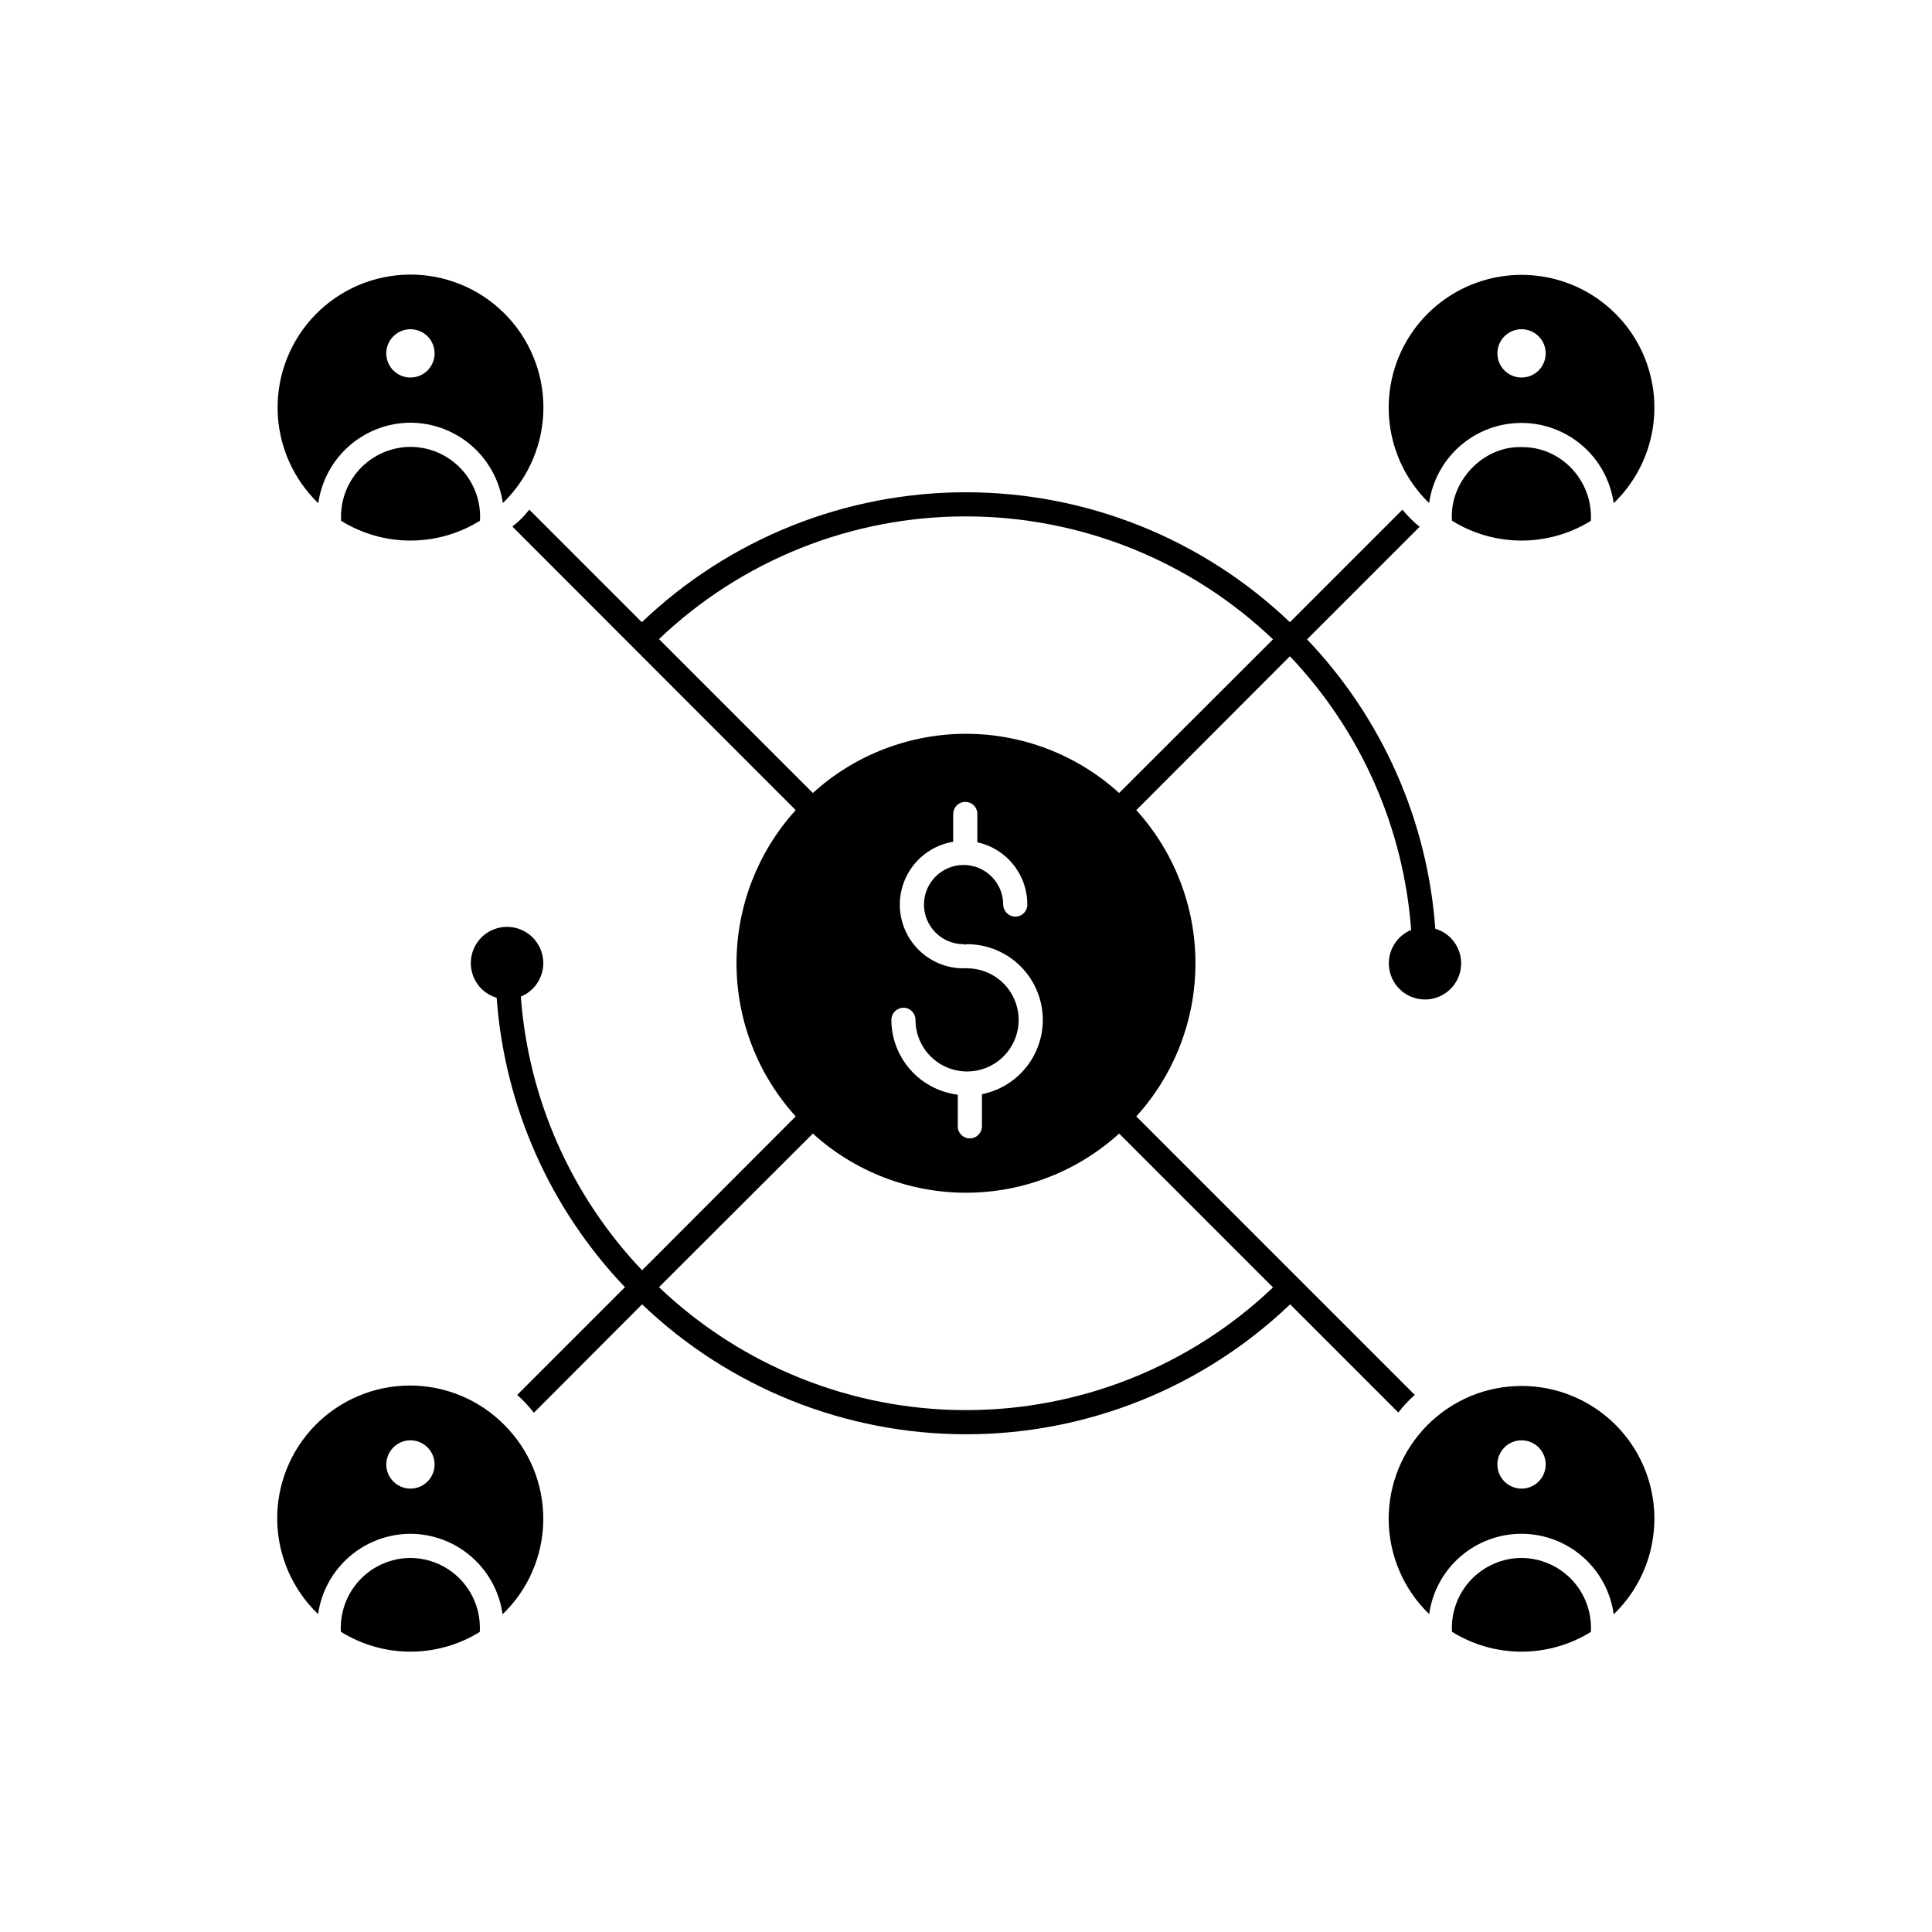 <svg xmlns="http://www.w3.org/2000/svg" xmlns:xlink="http://www.w3.org/1999/xlink" width="500" zoomAndPan="magnify" viewBox="0 0 375 375" height="500" preserveAspectRatio="xMidYMid meet" version="1.0"><defs><clipPath id="c29395abb3"><path d="M 53 53.176 L 106 53.176 L 106 98 L 53 98 Z M 53 53.176 " clip-rule="nonzero"/></clipPath><clipPath id="58344325a6"><path d="M 269 53.176 L 322 53.176 L 322 98 L 269 98 Z M 269 53.176 " clip-rule="nonzero"/></clipPath></defs><path fill="#000000" d="M 295.328 302.395 C 294.406 302.398 293.496 302.496 292.594 302.684 C 291.695 302.875 290.82 303.152 289.977 303.52 C 289.133 303.887 288.332 304.332 287.578 304.863 C 286.824 305.391 286.133 305.992 285.5 306.664 C 284.871 307.332 284.312 308.059 283.828 308.844 C 283.344 309.629 282.945 310.453 282.629 311.316 C 282.312 312.184 282.09 313.07 281.953 313.98 C 281.816 314.891 281.777 315.809 281.828 316.727 C 282.832 317.355 283.879 317.906 284.961 318.387 C 286.043 318.867 287.156 319.273 288.293 319.598 C 289.434 319.926 290.59 320.172 291.766 320.336 C 292.938 320.5 294.117 320.586 295.301 320.586 C 296.488 320.586 297.668 320.508 298.84 320.344 C 300.016 320.18 301.172 319.938 302.312 319.613 C 303.453 319.289 304.562 318.887 305.648 318.41 C 306.73 317.93 307.777 317.379 308.785 316.754 C 308.84 315.836 308.801 314.922 308.668 314.008 C 308.535 313.098 308.312 312.211 308 311.344 C 307.688 310.48 307.289 309.652 306.809 308.867 C 306.328 308.082 305.773 307.355 305.145 306.684 C 304.512 306.012 303.824 305.41 303.07 304.879 C 302.32 304.348 301.52 303.898 300.676 303.531 C 299.832 303.16 298.961 302.883 298.062 302.691 C 297.16 302.5 296.25 302.402 295.328 302.395 Z M 295.328 302.395 " fill-opacity="1" fill-rule="nonzero"/><path fill="#000000" d="M 79.668 297.707 C 80.75 297.711 81.82 297.812 82.887 298.008 C 83.949 298.207 84.988 298.496 86 298.875 C 87.012 299.258 87.98 299.727 88.91 300.285 C 89.836 300.84 90.707 301.473 91.523 302.184 C 92.34 302.898 93.082 303.676 93.758 304.52 C 94.434 305.367 95.027 306.266 95.543 307.215 C 96.059 308.168 96.484 309.156 96.82 310.184 C 97.16 311.215 97.402 312.262 97.551 313.336 C 98.168 312.742 98.754 312.121 99.305 311.473 C 99.859 310.824 100.379 310.148 100.867 309.445 C 101.352 308.746 101.801 308.02 102.219 307.273 C 102.633 306.527 103.008 305.766 103.344 304.98 C 103.684 304.195 103.98 303.398 104.242 302.586 C 104.5 301.773 104.719 300.949 104.895 300.113 C 105.07 299.277 105.207 298.438 105.297 297.586 C 105.391 296.738 105.441 295.887 105.449 295.035 C 105.457 294.18 105.422 293.328 105.348 292.48 C 105.27 291.629 105.152 290.785 104.992 289.949 C 104.828 289.109 104.629 288.281 104.383 287.465 C 104.141 286.645 103.859 285.84 103.535 285.051 C 103.211 284.262 102.852 283.488 102.449 282.734 C 102.051 281.98 101.613 281.25 101.141 280.539 C 100.668 279.828 100.16 279.145 99.617 278.484 C 99.078 277.824 98.504 277.191 97.902 276.59 C 97.898 276.586 97.891 276.586 97.887 276.582 C 97.887 276.578 97.883 276.574 97.879 276.57 C 97.281 275.965 96.656 275.391 96 274.848 C 95.344 274.305 94.664 273.797 93.957 273.32 C 93.25 272.848 92.523 272.406 91.773 272.004 C 91.023 271.602 90.258 271.234 89.473 270.91 C 88.688 270.582 87.887 270.297 87.074 270.047 C 86.258 269.801 85.434 269.594 84.602 269.426 C 83.766 269.262 82.926 269.137 82.078 269.055 C 81.23 268.969 80.383 268.93 79.531 268.93 C 78.68 268.934 77.832 268.977 76.984 269.062 C 76.137 269.145 75.297 269.273 74.465 269.441 C 73.629 269.609 72.805 269.82 71.992 270.07 C 71.18 270.32 70.383 270.609 69.598 270.941 C 68.812 271.27 68.047 271.637 67.297 272.043 C 66.551 272.445 65.824 272.887 65.117 273.367 C 64.414 273.844 63.734 274.352 63.082 274.898 C 62.426 275.441 61.801 276.02 61.203 276.625 C 60.609 277.23 60.043 277.867 59.508 278.527 C 58.977 279.191 58.477 279.879 58.008 280.59 C 57.543 281.301 57.113 282.035 56.719 282.789 C 56.328 283.543 55.973 284.316 55.656 285.105 C 55.34 285.895 55.062 286.699 54.824 287.516 C 54.586 288.332 54.391 289.16 54.238 289.996 C 54.082 290.832 53.969 291.676 53.895 292.523 C 53.824 293.371 53.793 294.223 53.809 295.07 C 53.82 295.922 53.875 296.77 53.969 297.617 C 54.066 298.461 54.203 299.301 54.383 300.133 C 54.562 300.965 54.785 301.785 55.043 302.594 C 55.305 303.406 55.605 304.199 55.945 304.98 C 56.285 305.762 56.664 306.52 57.078 307.266 C 57.492 308.008 57.941 308.727 58.43 309.426 C 58.914 310.125 59.434 310.797 59.988 311.441 C 60.543 312.09 61.125 312.707 61.738 313.297 C 61.895 312.227 62.141 311.176 62.48 310.148 C 62.82 309.121 63.25 308.133 63.77 307.184 C 64.285 306.234 64.883 305.336 65.559 304.496 C 66.238 303.652 66.984 302.875 67.801 302.164 C 68.617 301.453 69.488 300.824 70.418 300.27 C 71.348 299.715 72.32 299.25 73.332 298.867 C 74.344 298.488 75.383 298.199 76.449 298.004 C 77.512 297.809 78.586 297.711 79.668 297.707 Z M 79.668 279.562 C 79.973 279.562 80.277 279.594 80.582 279.652 C 80.883 279.715 81.176 279.801 81.461 279.922 C 81.746 280.039 82.016 280.184 82.27 280.355 C 82.527 280.523 82.766 280.719 82.98 280.938 C 83.199 281.156 83.395 281.391 83.566 281.648 C 83.734 281.902 83.879 282.172 83.996 282.457 C 84.117 282.742 84.203 283.035 84.266 283.336 C 84.324 283.641 84.355 283.945 84.355 284.25 C 84.355 284.559 84.324 284.863 84.266 285.168 C 84.203 285.469 84.117 285.762 83.996 286.047 C 83.879 286.332 83.734 286.602 83.566 286.855 C 83.395 287.113 83.199 287.348 82.98 287.566 C 82.766 287.785 82.527 287.98 82.27 288.148 C 82.016 288.32 81.746 288.465 81.461 288.582 C 81.176 288.699 80.883 288.789 80.582 288.852 C 80.277 288.91 79.973 288.941 79.668 288.941 C 79.359 288.941 79.055 288.91 78.75 288.852 C 78.449 288.789 78.156 288.699 77.871 288.582 C 77.586 288.465 77.316 288.32 77.062 288.148 C 76.805 287.98 76.57 287.785 76.352 287.566 C 76.133 287.348 75.938 287.113 75.77 286.855 C 75.598 286.602 75.453 286.332 75.336 286.047 C 75.219 285.762 75.129 285.469 75.066 285.168 C 75.008 284.863 74.977 284.559 74.977 284.25 C 74.977 283.945 75.008 283.641 75.066 283.336 C 75.129 283.035 75.219 282.742 75.336 282.457 C 75.453 282.172 75.598 281.902 75.77 281.648 C 75.938 281.391 76.133 281.156 76.352 280.938 C 76.57 280.719 76.805 280.523 77.062 280.355 C 77.316 280.184 77.586 280.039 77.871 279.922 C 78.156 279.801 78.449 279.715 78.75 279.652 C 79.055 279.594 79.359 279.562 79.668 279.562 Z M 79.668 279.562 " fill-opacity="1" fill-rule="nonzero"/><path fill="#000000" d="M 295.328 269.016 C 293.637 269.016 291.961 269.18 290.301 269.508 C 288.645 269.836 287.031 270.328 285.469 270.973 C 283.906 271.621 282.422 272.418 281.016 273.359 C 279.609 274.301 278.309 275.367 277.113 276.566 C 277.109 276.57 277.109 276.574 277.105 276.578 C 277.102 276.582 277.098 276.582 277.094 276.586 C 276.492 277.188 275.918 277.82 275.379 278.477 C 274.836 279.137 274.332 279.82 273.859 280.531 C 273.387 281.238 272.949 281.973 272.551 282.723 C 272.148 283.477 271.789 284.246 271.465 285.035 C 271.141 285.824 270.859 286.629 270.613 287.445 C 270.371 288.262 270.168 289.09 270.008 289.926 C 269.848 290.762 269.727 291.605 269.648 292.453 C 269.57 293.305 269.535 294.152 269.543 295.004 C 269.551 295.859 269.602 296.707 269.691 297.555 C 269.785 298.402 269.918 299.242 270.094 300.078 C 270.27 300.914 270.484 301.734 270.742 302.547 C 271 303.359 271.297 304.16 271.633 304.941 C 271.969 305.727 272.344 306.488 272.754 307.234 C 273.168 307.98 273.617 308.707 274.102 309.406 C 274.586 310.109 275.102 310.785 275.656 311.434 C 276.207 312.082 276.789 312.703 277.402 313.297 C 277.551 312.223 277.793 311.172 278.133 310.145 C 278.469 309.117 278.898 308.125 279.414 307.172 C 279.93 306.223 280.523 305.324 281.203 304.477 C 281.879 303.633 282.625 302.855 283.445 302.145 C 284.262 301.434 285.133 300.801 286.066 300.25 C 286.996 299.695 287.969 299.23 288.98 298.852 C 289.996 298.473 291.035 298.188 292.102 297.992 C 293.168 297.801 294.242 297.707 295.324 297.707 C 296.406 297.707 297.48 297.805 298.547 298 C 299.613 298.195 300.652 298.48 301.664 298.863 C 302.68 299.246 303.648 299.711 304.578 300.27 C 305.508 300.824 306.383 301.457 307.195 302.168 C 308.012 302.883 308.758 303.66 309.434 304.508 C 310.109 305.355 310.703 306.254 311.219 307.207 C 311.73 308.16 312.156 309.152 312.492 310.18 C 312.828 311.211 313.066 312.262 313.215 313.336 C 314.137 312.449 314.984 311.5 315.766 310.488 C 316.547 309.477 317.246 308.41 317.867 307.293 C 318.488 306.176 319.023 305.02 319.473 303.824 C 319.922 302.629 320.277 301.406 320.547 300.156 C 320.812 298.906 320.984 297.645 321.066 296.367 C 321.145 295.094 321.129 293.82 321.02 292.547 C 320.91 291.273 320.703 290.016 320.406 288.773 C 320.109 287.531 319.723 286.316 319.242 285.133 C 318.766 283.949 318.203 282.805 317.555 281.703 C 316.906 280.602 316.18 279.555 315.375 278.562 C 314.57 277.57 313.699 276.641 312.754 275.777 C 311.812 274.914 310.812 274.129 309.754 273.414 C 308.695 272.699 307.586 272.066 306.434 271.52 C 305.281 270.969 304.094 270.508 302.871 270.133 C 301.648 269.762 300.406 269.48 299.141 269.293 C 297.879 269.105 296.605 269.012 295.328 269.016 Z M 295.328 288.941 C 295.02 288.941 294.715 288.91 294.414 288.852 C 294.113 288.789 293.82 288.699 293.535 288.582 C 293.25 288.465 292.98 288.32 292.723 288.148 C 292.469 287.98 292.23 287.785 292.016 287.566 C 291.797 287.348 291.602 287.113 291.43 286.855 C 291.258 286.602 291.117 286.332 290.996 286.047 C 290.879 285.762 290.789 285.469 290.73 285.168 C 290.672 284.863 290.641 284.559 290.641 284.25 C 290.641 283.945 290.672 283.641 290.73 283.336 C 290.789 283.035 290.879 282.742 290.996 282.457 C 291.117 282.172 291.258 281.902 291.43 281.648 C 291.602 281.391 291.797 281.156 292.016 280.938 C 292.23 280.719 292.469 280.523 292.723 280.355 C 292.98 280.184 293.25 280.039 293.535 279.922 C 293.82 279.801 294.113 279.715 294.414 279.652 C 294.715 279.594 295.02 279.562 295.328 279.562 C 295.637 279.562 295.941 279.594 296.242 279.652 C 296.547 279.715 296.84 279.801 297.121 279.922 C 297.406 280.039 297.676 280.184 297.934 280.355 C 298.191 280.523 298.426 280.719 298.645 280.938 C 298.863 281.156 299.055 281.391 299.227 281.648 C 299.398 281.902 299.543 282.172 299.66 282.457 C 299.777 282.742 299.867 283.035 299.926 283.336 C 299.988 283.641 300.016 283.945 300.016 284.25 C 300.016 284.559 299.988 284.863 299.926 285.168 C 299.867 285.469 299.777 285.762 299.66 286.047 C 299.543 286.332 299.398 286.602 299.227 286.855 C 299.055 287.113 298.863 287.348 298.645 287.566 C 298.426 287.785 298.191 287.98 297.934 288.148 C 297.676 288.32 297.406 288.465 297.121 288.582 C 296.84 288.699 296.547 288.789 296.242 288.852 C 295.941 288.91 295.637 288.941 295.328 288.941 Z M 295.328 288.941 " fill-opacity="1" fill-rule="nonzero"/><path fill="#000000" d="M 79.668 86.734 C 78.746 86.738 77.836 86.836 76.934 87.027 C 76.035 87.219 75.16 87.5 74.32 87.867 C 73.477 88.234 72.676 88.688 71.926 89.219 C 71.172 89.746 70.484 90.348 69.852 91.02 C 69.223 91.691 68.668 92.422 68.188 93.207 C 67.707 93.992 67.309 94.816 66.996 95.68 C 66.684 96.547 66.461 97.438 66.328 98.348 C 66.195 99.258 66.156 100.172 66.211 101.09 C 67.219 101.715 68.262 102.266 69.348 102.746 C 70.434 103.227 71.543 103.625 72.684 103.949 C 73.824 104.273 74.98 104.516 76.156 104.68 C 77.328 104.844 78.508 104.926 79.691 104.922 C 80.879 104.922 82.059 104.84 83.23 104.672 C 84.406 104.508 85.562 104.262 86.699 103.938 C 87.84 103.609 88.949 103.207 90.035 102.727 C 91.117 102.242 92.16 101.691 93.168 101.062 C 93.219 100.145 93.176 99.23 93.043 98.316 C 92.906 97.406 92.684 96.52 92.367 95.652 C 92.051 94.789 91.648 93.965 91.168 93.18 C 90.684 92.398 90.125 91.672 89.492 91 C 88.863 90.328 88.172 89.73 87.418 89.199 C 86.664 88.672 85.863 88.223 85.02 87.855 C 84.176 87.488 83.301 87.211 82.398 87.023 C 81.5 86.832 80.586 86.738 79.668 86.734 Z M 79.668 86.734 " fill-opacity="1" fill-rule="nonzero"/><g clip-path="url(#c29395abb3)"><path fill="#000000" d="M 79.668 82.047 C 80.75 82.047 81.82 82.148 82.887 82.344 C 83.949 82.539 84.988 82.824 86 83.207 C 87.012 83.586 87.984 84.055 88.914 84.605 C 89.844 85.16 90.715 85.793 91.531 86.504 C 92.348 87.211 93.094 87.988 93.773 88.832 C 94.449 89.676 95.047 90.57 95.566 91.523 C 96.082 92.473 96.512 93.461 96.852 94.488 C 97.191 95.516 97.441 96.562 97.594 97.633 C 97.688 97.543 97.789 97.465 97.879 97.375 C 97.883 97.367 97.883 97.363 97.887 97.359 C 97.895 97.355 97.898 97.355 97.902 97.352 C 98.5 96.754 99.07 96.125 99.609 95.469 C 100.148 94.816 100.652 94.133 101.125 93.43 C 101.598 92.723 102.031 91.996 102.434 91.25 C 102.832 90.5 103.195 89.734 103.52 88.949 C 103.844 88.164 104.125 87.367 104.371 86.555 C 104.617 85.742 104.824 84.922 104.988 84.09 C 105.152 83.258 105.273 82.418 105.355 81.574 C 105.438 80.73 105.477 79.883 105.477 79.035 C 105.473 78.188 105.43 77.34 105.344 76.496 C 105.258 75.652 105.133 74.812 104.965 73.98 C 104.797 73.148 104.586 72.328 104.34 71.516 C 104.09 70.707 103.801 69.91 103.473 69.129 C 103.145 68.344 102.781 67.578 102.375 66.832 C 101.973 66.086 101.535 65.363 101.059 64.66 C 100.586 63.957 100.078 63.277 99.535 62.625 C 98.992 61.973 98.422 61.348 97.816 60.75 C 97.215 60.152 96.582 59.59 95.926 59.055 C 95.266 58.52 94.582 58.02 93.871 57.551 C 93.164 57.086 92.434 56.652 91.684 56.258 C 90.934 55.863 90.164 55.508 89.379 55.188 C 88.594 54.871 87.793 54.59 86.977 54.352 C 86.164 54.109 85.34 53.91 84.508 53.75 C 83.676 53.594 82.836 53.477 81.988 53.398 C 81.145 53.324 80.297 53.289 79.449 53.297 C 78.602 53.305 77.754 53.352 76.91 53.445 C 76.066 53.535 75.23 53.668 74.402 53.84 C 73.57 54.016 72.75 54.227 71.941 54.484 C 71.133 54.738 70.336 55.031 69.555 55.363 C 68.777 55.695 68.012 56.066 67.27 56.477 C 66.527 56.883 65.805 57.328 65.105 57.805 C 64.402 58.285 63.73 58.797 63.078 59.344 C 62.43 59.891 61.809 60.465 61.215 61.074 C 60.625 61.68 60.062 62.316 59.531 62.977 C 59.004 63.641 58.508 64.328 58.043 65.039 C 57.582 65.75 57.156 66.484 56.766 67.238 C 56.375 67.992 56.023 68.762 55.711 69.551 C 55.398 70.336 55.121 71.141 54.887 71.953 C 54.652 72.77 54.457 73.594 54.305 74.43 C 54.152 75.266 54.039 76.105 53.969 76.949 C 53.898 77.797 53.871 78.641 53.883 79.488 C 53.895 80.34 53.953 81.184 54.047 82.027 C 54.145 82.871 54.281 83.707 54.461 84.535 C 54.641 85.363 54.859 86.184 55.121 86.992 C 55.379 87.797 55.68 88.59 56.016 89.371 C 56.355 90.148 56.73 90.906 57.141 91.648 C 57.555 92.391 58.004 93.109 58.488 93.805 C 58.973 94.504 59.488 95.176 60.039 95.82 C 60.59 96.465 61.168 97.082 61.781 97.672 C 61.93 96.602 62.172 95.551 62.512 94.523 C 62.848 93.496 63.273 92.504 63.789 91.555 C 64.305 90.602 64.898 89.703 65.574 88.859 C 66.25 88.012 66.996 87.234 67.809 86.523 C 68.625 85.812 69.496 85.176 70.422 84.621 C 71.352 84.066 72.32 83.598 73.332 83.215 C 74.348 82.832 75.383 82.543 76.449 82.348 C 77.512 82.148 78.586 82.051 79.668 82.047 Z M 79.668 63.902 C 79.973 63.902 80.277 63.93 80.582 63.992 C 80.883 64.051 81.176 64.141 81.461 64.258 C 81.746 64.375 82.016 64.52 82.27 64.691 C 82.527 64.863 82.766 65.055 82.98 65.273 C 83.199 65.492 83.395 65.73 83.566 65.984 C 83.734 66.242 83.879 66.512 83.996 66.797 C 84.117 67.078 84.203 67.371 84.266 67.676 C 84.324 67.977 84.355 68.281 84.355 68.59 C 84.355 68.898 84.324 69.203 84.266 69.504 C 84.203 69.805 84.117 70.098 83.996 70.383 C 83.879 70.668 83.734 70.938 83.566 71.195 C 83.395 71.449 83.199 71.688 82.98 71.906 C 82.766 72.121 82.527 72.316 82.27 72.488 C 82.016 72.66 81.746 72.805 81.461 72.922 C 81.176 73.039 80.883 73.129 80.582 73.188 C 80.277 73.246 79.973 73.277 79.668 73.277 C 79.359 73.277 79.055 73.246 78.75 73.188 C 78.449 73.129 78.156 73.039 77.871 72.922 C 77.586 72.805 77.316 72.66 77.062 72.488 C 76.805 72.316 76.57 72.121 76.352 71.906 C 76.133 71.688 75.938 71.449 75.77 71.195 C 75.598 70.938 75.453 70.668 75.336 70.383 C 75.219 70.098 75.129 69.805 75.066 69.504 C 75.008 69.203 74.977 68.898 74.977 68.59 C 74.977 68.281 75.008 67.977 75.066 67.676 C 75.129 67.371 75.219 67.078 75.336 66.797 C 75.453 66.512 75.598 66.242 75.77 65.984 C 75.938 65.73 76.133 65.492 76.352 65.273 C 76.57 65.055 76.805 64.863 77.062 64.691 C 77.316 64.52 77.586 64.375 77.871 64.258 C 78.156 64.141 78.449 64.051 78.75 63.992 C 79.055 63.93 79.359 63.902 79.668 63.902 Z M 79.668 63.902 " fill-opacity="1" fill-rule="nonzero"/></g><path fill="#000000" d="M 79.668 302.395 C 78.746 302.398 77.836 302.496 76.934 302.684 C 76.031 302.875 75.16 303.152 74.312 303.52 C 73.469 303.887 72.668 304.332 71.914 304.863 C 71.164 305.391 70.469 305.992 69.84 306.664 C 69.207 307.332 68.648 308.059 68.164 308.844 C 67.684 309.629 67.281 310.453 66.965 311.316 C 66.652 312.184 66.426 313.07 66.289 313.98 C 66.156 314.891 66.113 315.809 66.164 316.727 C 67.172 317.355 68.215 317.906 69.297 318.387 C 70.383 318.867 71.492 319.273 72.633 319.598 C 73.773 319.926 74.93 320.172 76.102 320.336 C 77.273 320.5 78.453 320.586 79.641 320.586 C 80.824 320.586 82.004 320.508 83.18 320.344 C 84.352 320.18 85.508 319.938 86.648 319.613 C 87.789 319.289 88.902 318.887 89.984 318.41 C 91.07 317.93 92.113 317.379 93.121 316.754 C 93.176 315.836 93.137 314.922 93.004 314.008 C 92.875 313.098 92.652 312.211 92.336 311.344 C 92.023 310.48 91.629 309.652 91.145 308.867 C 90.664 308.082 90.109 307.355 89.48 306.684 C 88.852 306.012 88.16 305.41 87.406 304.879 C 86.656 304.348 85.859 303.898 85.016 303.531 C 84.172 303.16 83.297 302.883 82.398 302.691 C 81.496 302.5 80.586 302.402 79.668 302.395 Z M 79.668 302.395 " fill-opacity="1" fill-rule="nonzero"/><path fill="#000000" d="M 308.785 101.094 C 309.219 93.363 303.074 86.664 295.258 86.781 C 287.711 86.609 281.273 93.578 281.828 101.066 C 282.832 101.691 283.879 102.246 284.961 102.727 C 286.043 103.207 287.156 103.609 288.293 103.938 C 289.434 104.262 290.59 104.508 291.766 104.672 C 292.938 104.84 294.117 104.922 295.301 104.922 C 296.488 104.926 297.668 104.844 298.84 104.68 C 300.016 104.52 301.172 104.273 302.312 103.949 C 303.453 103.625 304.562 103.227 305.648 102.746 C 306.73 102.27 307.777 101.715 308.785 101.094 Z M 308.785 101.094 " fill-opacity="1" fill-rule="nonzero"/><g clip-path="url(#58344325a6)"><path fill="#000000" d="M 295.328 53.352 C 294.062 53.352 292.801 53.445 291.547 53.629 C 290.293 53.816 289.059 54.09 287.844 54.461 C 286.633 54.828 285.453 55.281 284.305 55.824 C 283.16 56.363 282.059 56.988 281.004 57.691 C 279.949 58.395 278.953 59.172 278.016 60.023 C 277.074 60.875 276.203 61.789 275.398 62.77 C 274.594 63.75 273.867 64.785 273.215 65.871 C 272.562 66.957 271.992 68.086 271.508 69.258 C 271.023 70.43 270.625 71.629 270.316 72.859 C 270.008 74.09 269.793 75.336 269.668 76.598 C 269.543 77.859 269.512 79.121 269.574 80.387 C 269.637 81.656 269.793 82.91 270.039 84.152 C 270.285 85.395 270.625 86.613 271.051 87.809 C 271.477 89.004 271.988 90.156 272.586 91.277 C 273.184 92.395 273.863 93.461 274.617 94.48 C 275.371 95.5 276.199 96.457 277.094 97.352 C 277.098 97.355 277.102 97.355 277.105 97.359 C 277.109 97.363 277.109 97.367 277.113 97.371 C 277.203 97.461 277.305 97.539 277.395 97.629 C 277.547 96.559 277.793 95.508 278.133 94.484 C 278.473 93.457 278.902 92.469 279.422 91.52 C 279.938 90.57 280.535 89.676 281.215 88.832 C 281.891 87.992 282.637 87.215 283.457 86.508 C 284.273 85.801 285.145 85.172 286.074 84.617 C 287.004 84.066 287.977 83.602 288.988 83.227 C 290.004 82.848 291.043 82.566 292.105 82.375 C 293.168 82.184 294.242 82.09 295.324 82.09 C 296.406 82.09 297.477 82.188 298.539 82.383 C 299.605 82.574 300.641 82.863 301.652 83.242 C 302.664 83.621 303.637 84.09 304.566 84.641 C 305.492 85.195 306.363 85.828 307.18 86.539 C 307.996 87.246 308.742 88.023 309.418 88.867 C 310.094 89.711 310.688 90.609 311.203 91.559 C 311.719 92.512 312.145 93.5 312.48 94.527 C 312.82 95.551 313.062 96.602 313.215 97.672 C 314.133 96.785 314.984 95.836 315.766 94.824 C 316.543 93.812 317.242 92.75 317.867 91.633 C 318.488 90.516 319.023 89.359 319.473 88.164 C 319.922 86.965 320.277 85.742 320.547 84.496 C 320.812 83.246 320.984 81.984 321.066 80.707 C 321.145 79.434 321.129 78.156 321.02 76.887 C 320.91 75.613 320.703 74.355 320.406 73.113 C 320.109 71.867 319.723 70.656 319.242 69.469 C 318.766 68.285 318.203 67.141 317.555 66.043 C 316.906 64.941 316.18 63.895 315.375 62.898 C 314.57 61.906 313.699 60.98 312.758 60.117 C 311.812 59.254 310.812 58.465 309.754 57.75 C 308.695 57.035 307.586 56.406 306.434 55.855 C 305.281 55.305 304.094 54.844 302.871 54.473 C 301.648 54.098 300.406 53.82 299.141 53.633 C 297.879 53.445 296.605 53.352 295.328 53.352 Z M 295.328 73.277 C 295.02 73.277 294.715 73.246 294.414 73.188 C 294.113 73.129 293.82 73.039 293.535 72.922 C 293.25 72.805 292.98 72.66 292.723 72.488 C 292.469 72.316 292.23 72.121 292.016 71.906 C 291.797 71.688 291.602 71.449 291.43 71.195 C 291.258 70.938 291.117 70.668 290.996 70.383 C 290.879 70.098 290.789 69.805 290.73 69.504 C 290.672 69.203 290.641 68.898 290.641 68.59 C 290.641 68.281 290.672 67.977 290.73 67.676 C 290.789 67.371 290.879 67.078 290.996 66.797 C 291.117 66.512 291.258 66.242 291.43 65.984 C 291.602 65.73 291.797 65.492 292.016 65.273 C 292.23 65.055 292.469 64.863 292.723 64.691 C 292.98 64.52 293.25 64.375 293.535 64.258 C 293.82 64.141 294.113 64.051 294.414 63.992 C 294.715 63.93 295.02 63.902 295.328 63.902 C 295.637 63.902 295.941 63.93 296.242 63.992 C 296.547 64.051 296.84 64.141 297.121 64.258 C 297.406 64.375 297.676 64.52 297.934 64.691 C 298.191 64.863 298.426 65.055 298.645 65.273 C 298.863 65.492 299.055 65.73 299.227 65.984 C 299.398 66.242 299.543 66.512 299.66 66.797 C 299.777 67.078 299.867 67.371 299.926 67.676 C 299.988 67.977 300.016 68.281 300.016 68.59 C 300.016 68.898 299.988 69.203 299.926 69.504 C 299.867 69.805 299.777 70.098 299.66 70.383 C 299.543 70.668 299.398 70.938 299.227 71.195 C 299.055 71.449 298.863 71.688 298.645 71.906 C 298.426 72.121 298.191 72.316 297.934 72.488 C 297.676 72.66 297.406 72.805 297.121 72.922 C 296.84 73.039 296.547 73.129 296.242 73.188 C 295.941 73.246 295.637 73.277 295.328 73.277 Z M 295.328 73.277 " fill-opacity="1" fill-rule="nonzero"/></g><path fill="#000000" d="M 99.449 102.203 L 154.445 157.246 C 153.531 158.25 152.664 159.297 151.848 160.383 C 151.031 161.469 150.266 162.59 149.551 163.746 C 148.836 164.902 148.176 166.09 147.57 167.309 C 146.969 168.527 146.422 169.77 145.93 171.035 C 145.441 172.305 145.008 173.594 144.637 174.898 C 144.266 176.207 143.957 177.527 143.707 178.867 C 143.457 180.203 143.27 181.547 143.145 182.898 C 143.02 184.254 142.957 185.609 142.957 186.969 C 142.957 188.328 143.02 189.684 143.145 191.039 C 143.27 192.391 143.457 193.738 143.707 195.074 C 143.957 196.41 144.266 197.73 144.637 199.039 C 145.008 200.348 145.441 201.633 145.93 202.902 C 146.422 204.172 146.969 205.414 147.57 206.629 C 148.176 207.848 148.836 209.035 149.551 210.191 C 150.266 211.348 151.031 212.469 151.848 213.555 C 152.664 214.641 153.531 215.688 154.445 216.691 L 124.629 246.559 C 121.215 242.973 118.137 239.121 115.387 235.004 C 112.637 230.887 110.262 226.562 108.254 222.039 C 106.25 217.512 104.645 212.848 103.441 208.047 C 102.242 203.246 101.457 198.375 101.094 193.438 C 101.344 193.336 101.59 193.215 101.832 193.082 C 102.07 192.949 102.301 192.805 102.523 192.645 C 102.746 192.484 102.957 192.312 103.16 192.125 C 103.363 191.941 103.555 191.746 103.734 191.539 C 103.914 191.332 104.078 191.113 104.234 190.887 C 104.387 190.66 104.527 190.426 104.652 190.184 C 104.781 189.941 104.891 189.691 104.988 189.438 C 105.086 189.18 105.168 188.918 105.234 188.652 C 105.305 188.387 105.355 188.117 105.391 187.848 C 105.426 187.574 105.445 187.305 105.449 187.027 C 105.453 186.754 105.441 186.48 105.41 186.211 C 105.383 185.938 105.34 185.668 105.281 185.398 C 105.219 185.133 105.145 184.871 105.055 184.609 C 104.965 184.352 104.859 184.102 104.738 183.855 C 104.617 183.609 104.484 183.371 104.336 183.141 C 104.188 182.91 104.027 182.688 103.855 182.477 C 103.68 182.262 103.496 182.062 103.297 181.871 C 103.102 181.684 102.895 181.504 102.676 181.34 C 102.457 181.172 102.23 181.02 101.992 180.879 C 101.758 180.742 101.516 180.617 101.266 180.504 C 101.016 180.395 100.758 180.297 100.496 180.219 C 100.234 180.137 99.969 180.07 99.699 180.02 C 99.43 179.973 99.16 179.938 98.887 179.918 C 98.613 179.898 98.34 179.898 98.066 179.91 C 97.793 179.926 97.52 179.953 97.25 180 C 96.98 180.047 96.715 180.105 96.449 180.184 C 96.188 180.262 95.93 180.352 95.676 180.457 C 95.426 180.566 95.18 180.688 94.941 180.82 C 94.703 180.957 94.473 181.105 94.254 181.27 C 94.031 181.43 93.82 181.605 93.621 181.793 C 93.422 181.977 93.234 182.176 93.055 182.383 C 92.879 182.594 92.715 182.812 92.562 183.039 C 92.41 183.27 92.273 183.504 92.148 183.75 C 92.023 183.992 91.914 184.242 91.82 184.5 C 91.723 184.758 91.645 185.02 91.582 185.285 C 91.516 185.551 91.469 185.82 91.434 186.094 C 91.402 186.363 91.387 186.637 91.383 186.91 C 91.383 187.184 91.398 187.457 91.43 187.73 C 91.461 188.004 91.508 188.273 91.57 188.539 C 91.633 188.805 91.711 189.066 91.801 189.324 C 91.895 189.582 92.004 189.832 92.125 190.078 C 92.25 190.324 92.383 190.562 92.535 190.789 C 92.684 191.02 92.848 191.238 93.023 191.449 C 93.199 191.66 93.387 191.859 93.586 192.047 C 93.785 192.234 93.996 192.41 94.215 192.574 C 94.434 192.738 94.664 192.887 94.898 193.023 C 95.137 193.16 95.383 193.285 95.633 193.395 C 95.883 193.5 96.141 193.594 96.402 193.672 C 96.781 198.895 97.605 204.047 98.875 209.125 C 100.145 214.203 101.84 219.137 103.961 223.926 C 106.082 228.711 108.598 233.281 111.512 237.629 C 114.422 241.98 117.684 246.051 121.297 249.84 L 100.387 270.75 C 101.574 271.805 102.652 272.961 103.625 274.219 L 124.629 253.168 C 125.672 254.168 126.742 255.141 127.836 256.09 C 128.926 257.039 130.043 257.961 131.176 258.855 C 132.312 259.754 133.473 260.621 134.648 261.461 C 135.828 262.301 137.023 263.113 138.238 263.898 C 139.457 264.68 140.691 265.434 141.941 266.16 C 143.195 266.883 144.465 267.578 145.75 268.242 C 147.035 268.906 148.336 269.539 149.652 270.141 C 150.969 270.742 152.297 271.312 153.641 271.852 C 154.98 272.391 156.336 272.895 157.703 273.371 C 159.07 273.844 160.449 274.285 161.836 274.691 C 163.227 275.102 164.621 275.477 166.027 275.816 C 167.434 276.16 168.848 276.469 170.266 276.742 C 171.688 277.016 173.113 277.254 174.547 277.461 C 175.977 277.668 177.414 277.84 178.855 277.977 C 180.297 278.117 181.738 278.219 183.184 278.289 C 184.629 278.355 186.074 278.391 187.52 278.391 C 188.969 278.391 190.414 278.355 191.859 278.289 C 193.305 278.219 194.746 278.117 196.188 277.977 C 197.629 277.84 199.062 277.668 200.496 277.461 C 201.926 277.254 203.355 277.016 204.773 276.742 C 206.195 276.469 207.609 276.16 209.016 275.816 C 210.422 275.477 211.816 275.102 213.207 274.691 C 214.594 274.285 215.973 273.844 217.336 273.371 C 218.703 272.895 220.059 272.391 221.402 271.852 C 222.746 271.312 224.074 270.742 225.391 270.141 C 226.707 269.539 228.008 268.906 229.293 268.242 C 230.578 267.578 231.848 266.883 233.098 266.16 C 234.352 265.434 235.586 264.68 236.801 263.898 C 238.02 263.113 239.215 262.301 240.395 261.461 C 241.57 260.621 242.727 259.754 243.863 258.855 C 245 257.961 246.113 257.039 247.207 256.09 C 248.301 255.141 249.367 254.168 250.414 253.168 L 271.418 274.172 C 272.371 272.93 273.434 271.789 274.605 270.75 L 220.551 216.691 C 221.465 215.688 222.332 214.641 223.148 213.555 C 223.965 212.469 224.73 211.348 225.445 210.191 C 226.16 209.035 226.82 207.848 227.422 206.629 C 228.027 205.414 228.574 204.172 229.066 202.902 C 229.555 201.633 229.984 200.348 230.355 199.039 C 230.727 197.73 231.039 196.41 231.289 195.074 C 231.535 193.738 231.723 192.391 231.848 191.039 C 231.973 189.684 232.035 188.328 232.035 186.969 C 232.035 185.609 231.973 184.254 231.848 182.898 C 231.723 181.547 231.535 180.203 231.289 178.867 C 231.039 177.527 230.727 176.207 230.355 174.898 C 229.984 173.594 229.555 172.305 229.066 171.035 C 228.574 169.77 228.027 168.527 227.422 167.309 C 226.82 166.09 226.16 164.902 225.445 163.746 C 224.73 162.59 223.965 161.469 223.148 160.383 C 222.332 159.297 221.465 158.25 220.551 157.246 L 250.367 127.379 C 253.781 130.969 256.859 134.82 259.609 138.938 C 262.359 143.055 264.734 147.375 266.738 151.898 C 268.746 156.426 270.348 161.09 271.551 165.891 C 272.754 170.695 273.539 175.562 273.902 180.5 C 273.512 180.66 273.141 180.855 272.785 181.086 C 272.43 181.312 272.098 181.574 271.789 181.863 C 271.484 182.152 271.203 182.465 270.949 182.805 C 270.699 183.145 270.48 183.504 270.293 183.883 C 270.105 184.262 269.957 184.652 269.84 185.059 C 269.723 185.465 269.645 185.879 269.605 186.301 C 269.562 186.719 269.559 187.141 269.594 187.562 C 269.629 187.98 269.703 188.398 269.812 188.805 C 269.922 189.211 270.066 189.609 270.246 189.988 C 270.43 190.371 270.641 190.734 270.887 191.078 C 271.137 191.418 271.41 191.738 271.715 192.031 C 272.016 192.324 272.344 192.59 272.695 192.824 C 273.047 193.059 273.418 193.258 273.805 193.426 C 274.191 193.594 274.594 193.727 275.004 193.82 C 275.414 193.914 275.832 193.973 276.254 193.992 C 276.676 194.016 277.098 193.996 277.516 193.941 C 277.934 193.883 278.344 193.793 278.746 193.664 C 279.148 193.531 279.535 193.367 279.906 193.168 C 280.281 192.969 280.633 192.738 280.961 192.473 C 281.293 192.211 281.598 191.922 281.875 191.602 C 282.152 191.285 282.398 190.945 282.617 190.582 C 282.832 190.219 283.016 189.84 283.164 189.445 C 283.312 189.047 283.422 188.641 283.496 188.227 C 283.57 187.812 283.609 187.391 283.609 186.969 C 283.605 186.215 283.488 185.48 283.246 184.766 C 283.008 184.047 282.664 183.391 282.211 182.785 C 281.762 182.18 281.223 181.664 280.605 181.234 C 279.984 180.801 279.316 180.48 278.59 180.266 C 278.211 175.043 277.391 169.895 276.121 164.812 C 274.852 159.734 273.156 154.801 271.035 150.016 C 268.914 145.227 266.395 140.66 263.484 136.309 C 260.574 131.957 257.312 127.887 253.695 124.098 L 275.543 102.25 C 274.316 101.258 273.207 100.148 272.215 98.922 L 250.367 120.77 C 249.32 119.77 248.254 118.797 247.16 117.848 C 246.066 116.898 244.953 115.977 243.816 115.082 C 242.68 114.188 241.523 113.316 240.348 112.477 C 239.168 111.637 237.973 110.824 236.754 110.043 C 235.539 109.258 234.305 108.504 233.051 107.781 C 231.801 107.055 230.531 106.363 229.246 105.699 C 227.961 105.035 226.66 104.402 225.344 103.797 C 224.027 103.195 222.699 102.625 221.355 102.086 C 220.012 101.551 218.656 101.043 217.289 100.57 C 215.926 100.094 214.547 99.652 213.16 99.246 C 211.77 98.836 210.375 98.461 208.969 98.121 C 207.562 97.781 206.148 97.473 204.727 97.195 C 203.309 96.922 201.879 96.684 200.449 96.477 C 199.016 96.27 197.582 96.098 196.141 95.961 C 194.699 95.824 193.258 95.719 191.812 95.652 C 190.367 95.582 188.922 95.547 187.473 95.547 C 186.027 95.547 184.582 95.582 183.137 95.652 C 181.691 95.719 180.25 95.824 178.809 95.961 C 177.367 96.098 175.934 96.27 174.5 96.477 C 173.066 96.684 171.641 96.922 170.219 97.195 C 168.801 97.473 167.387 97.781 165.98 98.121 C 164.574 98.461 163.18 98.836 161.789 99.246 C 160.402 99.652 159.023 100.094 157.656 100.57 C 156.289 101.043 154.934 101.551 153.594 102.086 C 152.25 102.625 150.922 103.195 149.605 103.797 C 148.289 104.402 146.988 105.035 145.703 105.699 C 144.418 106.363 143.148 107.055 141.895 107.781 C 140.645 108.504 139.41 109.258 138.191 110.043 C 136.977 110.824 135.781 111.637 134.602 112.477 C 133.426 113.316 132.266 114.188 131.129 115.082 C 129.996 115.977 128.879 116.898 127.789 117.848 C 126.695 118.797 125.625 119.77 124.582 120.77 L 102.734 98.922 C 101.781 100.156 100.688 101.25 99.449 102.203 Z M 247.086 249.887 C 246.094 250.832 245.078 251.75 244.043 252.648 C 243.008 253.543 241.949 254.414 240.871 255.262 C 239.793 256.109 238.695 256.93 237.582 257.723 C 236.465 258.516 235.328 259.281 234.176 260.023 C 233.023 260.762 231.852 261.477 230.664 262.16 C 229.477 262.844 228.273 263.5 227.059 264.125 C 225.84 264.754 224.605 265.352 223.359 265.918 C 222.113 266.488 220.852 267.027 219.582 267.535 C 218.309 268.043 217.023 268.52 215.73 268.969 C 214.434 269.414 213.129 269.832 211.816 270.219 C 210.5 270.602 209.176 270.957 207.844 271.277 C 206.512 271.602 205.176 271.891 203.828 272.148 C 202.484 272.41 201.133 272.637 199.777 272.828 C 198.418 273.023 197.059 273.188 195.695 273.316 C 194.332 273.445 192.965 273.543 191.598 273.605 C 190.227 273.672 188.859 273.703 187.488 273.703 C 186.117 273.703 184.75 273.668 183.379 273.605 C 182.012 273.539 180.645 273.441 179.281 273.309 C 177.918 273.18 176.559 273.016 175.199 272.82 C 173.844 272.625 172.492 272.398 171.148 272.137 C 169.805 271.879 168.465 271.586 167.133 271.262 C 165.801 270.938 164.48 270.586 163.164 270.199 C 161.852 269.812 160.547 269.395 159.25 268.945 C 157.957 268.496 156.672 268.02 155.398 267.508 C 154.129 267 152.871 266.461 151.621 265.891 C 150.375 265.32 149.145 264.723 147.926 264.094 C 146.711 263.469 145.508 262.809 144.32 262.125 C 143.133 261.441 141.965 260.727 140.812 259.984 C 139.66 259.246 138.523 258.477 137.41 257.684 C 136.293 256.887 135.195 256.066 134.117 255.219 C 133.043 254.375 131.984 253.5 130.949 252.605 C 129.914 251.707 128.902 250.785 127.91 249.84 L 157.773 220.023 C 158.781 220.938 159.824 221.801 160.91 222.621 C 161.996 223.438 163.117 224.203 164.277 224.918 C 165.434 225.633 166.617 226.289 167.836 226.895 C 169.055 227.5 170.297 228.047 171.566 228.535 C 172.832 229.027 174.121 229.457 175.43 229.828 C 176.734 230.199 178.059 230.512 179.395 230.758 C 180.73 231.008 182.074 231.195 183.43 231.32 C 184.781 231.445 186.137 231.508 187.496 231.508 C 188.855 231.508 190.215 231.445 191.566 231.32 C 192.922 231.195 194.266 231.008 195.602 230.758 C 196.938 230.512 198.258 230.199 199.566 229.828 C 200.875 229.457 202.164 229.027 203.43 228.535 C 204.699 228.047 205.941 227.5 207.16 226.895 C 208.375 226.289 209.562 225.633 210.719 224.918 C 211.875 224.203 212.996 223.438 214.082 222.621 C 215.168 221.801 216.215 220.938 217.223 220.023 Z M 187.73 187.953 C 187.59 187.953 187.496 187.906 187.355 187.906 C 187.262 187.906 187.168 187.953 187.027 187.953 C 186.258 187.953 185.496 187.883 184.738 187.742 C 183.984 187.602 183.246 187.391 182.527 187.109 C 181.812 186.828 181.125 186.484 180.473 186.078 C 179.82 185.672 179.211 185.207 178.645 184.684 C 178.078 184.164 177.566 183.594 177.105 182.977 C 176.645 182.359 176.246 181.707 175.91 181.016 C 175.57 180.324 175.301 179.605 175.098 178.863 C 174.895 178.121 174.758 177.367 174.695 176.602 C 174.633 175.832 174.641 175.066 174.723 174.301 C 174.801 173.535 174.953 172.785 175.172 172.047 C 175.395 171.309 175.68 170.598 176.035 169.914 C 176.387 169.23 176.801 168.586 177.273 167.977 C 177.746 167.371 178.273 166.812 178.852 166.305 C 179.43 165.797 180.051 165.348 180.711 164.953 C 181.371 164.562 182.066 164.234 182.789 163.969 C 183.512 163.707 184.254 163.512 185.012 163.387 L 185.012 157.996 C 185.016 157.684 185.074 157.387 185.191 157.098 C 185.312 156.812 185.48 156.559 185.703 156.34 C 185.922 156.121 186.176 155.949 186.461 155.832 C 186.746 155.711 187.047 155.652 187.355 155.652 C 187.668 155.648 187.969 155.707 188.258 155.824 C 188.547 155.941 188.801 156.109 189.02 156.332 C 189.242 156.551 189.41 156.805 189.527 157.094 C 189.648 157.383 189.703 157.684 189.699 157.996 L 189.699 163.48 C 190.383 163.633 191.051 163.84 191.699 164.102 C 192.348 164.367 192.969 164.684 193.562 165.051 C 194.16 165.422 194.719 165.84 195.242 166.305 C 195.766 166.77 196.246 167.273 196.684 167.82 C 197.121 168.363 197.512 168.945 197.852 169.555 C 198.191 170.168 198.477 170.805 198.707 171.465 C 198.941 172.125 199.113 172.801 199.23 173.492 C 199.348 174.18 199.406 174.875 199.406 175.578 C 199.406 175.887 199.344 176.188 199.227 176.473 C 199.105 176.758 198.938 177.012 198.719 177.23 C 198.496 177.453 198.246 177.621 197.957 177.742 C 197.672 177.859 197.371 177.918 197.062 177.922 C 196.754 177.914 196.457 177.852 196.172 177.734 C 195.887 177.613 195.633 177.441 195.414 177.223 C 195.195 177.004 195.027 176.754 194.906 176.469 C 194.785 176.184 194.723 175.887 194.719 175.578 C 194.719 175.07 194.668 174.57 194.57 174.078 C 194.473 173.582 194.324 173.102 194.133 172.633 C 193.938 172.168 193.703 171.727 193.422 171.305 C 193.141 170.887 192.824 170.496 192.465 170.141 C 192.109 169.781 191.719 169.465 191.301 169.184 C 190.879 168.902 190.438 168.668 189.973 168.473 C 189.504 168.281 189.023 168.133 188.527 168.035 C 188.035 167.938 187.535 167.887 187.027 167.887 C 186.523 167.887 186.023 167.938 185.527 168.035 C 185.035 168.133 184.555 168.281 184.086 168.473 C 183.621 168.668 183.176 168.902 182.758 169.184 C 182.336 169.465 181.949 169.781 181.594 170.141 C 181.234 170.496 180.918 170.887 180.637 171.305 C 180.355 171.727 180.117 172.168 179.926 172.633 C 179.73 173.102 179.586 173.582 179.488 174.078 C 179.391 174.57 179.34 175.07 179.34 175.578 C 179.34 176.082 179.391 176.582 179.488 177.078 C 179.586 177.57 179.73 178.051 179.926 178.52 C 180.117 178.984 180.355 179.43 180.637 179.848 C 180.918 180.27 181.234 180.656 181.594 181.012 C 181.949 181.371 182.336 181.688 182.758 181.969 C 183.176 182.25 183.621 182.488 184.086 182.68 C 184.555 182.875 185.035 183.02 185.527 183.117 C 186.023 183.215 186.523 183.266 187.027 183.266 C 187.145 183.27 187.254 183.301 187.355 183.359 C 187.477 183.305 187.602 183.273 187.73 183.266 C 188.637 183.266 189.531 183.352 190.418 183.52 C 191.309 183.684 192.172 183.93 193.016 184.258 C 193.859 184.586 194.664 184.984 195.434 185.461 C 196.203 185.934 196.922 186.477 197.59 187.082 C 198.258 187.691 198.867 188.355 199.414 189.074 C 199.961 189.793 200.434 190.559 200.84 191.363 C 201.246 192.172 201.574 193.008 201.828 193.879 C 202.078 194.746 202.246 195.629 202.336 196.527 C 202.426 197.43 202.43 198.328 202.352 199.227 C 202.273 200.129 202.117 201.016 201.875 201.887 C 201.633 202.754 201.316 203.598 200.918 204.41 C 200.523 205.223 200.055 205.992 199.52 206.719 C 198.98 207.441 198.379 208.113 197.719 208.73 C 197.059 209.344 196.344 209.895 195.582 210.379 C 194.82 210.863 194.02 211.273 193.18 211.609 C 192.34 211.945 191.477 212.203 190.594 212.379 L 190.594 218.617 C 190.59 218.926 190.531 219.227 190.41 219.512 C 190.293 219.797 190.121 220.051 189.902 220.27 C 189.684 220.492 189.43 220.66 189.145 220.777 C 188.855 220.898 188.559 220.957 188.246 220.961 C 187.938 220.961 187.637 220.906 187.348 220.789 C 187.059 220.668 186.805 220.5 186.582 220.281 C 186.363 220.059 186.195 219.805 186.074 219.516 C 185.957 219.227 185.902 218.926 185.902 218.617 L 185.902 212.473 C 185.023 212.367 184.16 212.18 183.312 211.914 C 182.465 211.648 181.652 211.312 180.867 210.898 C 180.082 210.484 179.34 210.008 178.641 209.461 C 177.941 208.914 177.297 208.309 176.711 207.645 C 176.121 206.98 175.598 206.27 175.137 205.512 C 174.68 204.754 174.289 203.957 173.973 203.129 C 173.656 202.301 173.418 201.449 173.258 200.578 C 173.094 199.707 173.012 198.828 173.012 197.941 C 173.016 197.629 173.078 197.332 173.199 197.047 C 173.32 196.766 173.488 196.512 173.707 196.293 C 173.926 196.074 174.18 195.906 174.465 195.785 C 174.75 195.664 175.047 195.602 175.355 195.598 C 175.664 195.598 175.965 195.656 176.25 195.777 C 176.539 195.895 176.789 196.066 177.012 196.285 C 177.23 196.504 177.398 196.758 177.52 197.043 C 177.637 197.332 177.699 197.629 177.699 197.941 C 177.699 198.598 177.762 199.25 177.887 199.895 C 178.012 200.539 178.203 201.164 178.453 201.773 C 178.703 202.379 179.008 202.957 179.371 203.504 C 179.738 204.051 180.152 204.559 180.613 205.023 C 181.078 205.492 181.582 205.906 182.129 206.273 C 182.672 206.641 183.25 206.949 183.855 207.203 C 184.465 207.453 185.09 207.645 185.734 207.777 C 186.379 207.906 187.027 207.973 187.684 207.973 C 188.344 207.973 188.992 207.91 189.637 207.785 C 190.285 207.66 190.91 207.469 191.516 207.219 C 192.125 206.969 192.703 206.664 193.25 206.301 C 193.797 205.934 194.305 205.52 194.77 205.059 C 195.234 204.594 195.652 204.09 196.02 203.543 C 196.383 203 196.695 202.422 196.945 201.816 C 197.199 201.207 197.391 200.582 197.52 199.938 C 197.652 199.293 197.715 198.645 197.719 197.988 C 197.719 197.328 197.656 196.68 197.531 196.035 C 197.402 195.391 197.215 194.762 196.965 194.156 C 196.715 193.547 196.406 192.969 196.043 192.422 C 195.68 191.875 195.266 191.367 194.805 190.902 C 194.34 190.438 193.836 190.02 193.289 189.652 C 192.742 189.289 192.168 188.977 191.562 188.727 C 190.953 188.473 190.328 188.281 189.684 188.152 C 189.039 188.02 188.391 187.957 187.73 187.953 Z M 187.496 100.234 C 192.996 100.234 198.441 100.754 203.84 101.797 C 209.238 102.836 214.488 104.379 219.594 106.422 C 224.695 108.465 229.559 110.973 234.184 113.945 C 238.809 116.922 243.109 120.305 247.086 124.098 L 217.223 153.918 C 216.215 153.004 215.168 152.137 214.082 151.32 C 212.996 150.5 211.875 149.734 210.719 149.023 C 209.562 148.309 208.375 147.648 207.16 147.043 C 205.941 146.438 204.699 145.891 203.43 145.402 C 202.164 144.91 200.875 144.48 199.566 144.109 C 198.258 143.738 196.938 143.43 195.602 143.18 C 194.266 142.93 192.922 142.742 191.566 142.617 C 190.215 142.492 188.855 142.43 187.496 142.43 C 186.137 142.43 184.781 142.492 183.43 142.617 C 182.074 142.742 180.73 142.93 179.395 143.18 C 178.059 143.43 176.734 143.738 175.43 144.109 C 174.121 144.48 172.832 144.91 171.566 145.402 C 170.297 145.891 169.055 146.438 167.836 147.043 C 166.617 147.648 165.434 148.309 164.277 149.023 C 163.117 149.734 161.996 150.5 160.91 151.32 C 159.824 152.137 158.781 153.004 157.773 153.918 L 127.91 124.051 C 129.895 122.16 131.961 120.363 134.117 118.668 C 136.273 116.973 138.504 115.387 140.809 113.902 C 143.117 112.422 145.488 111.051 147.926 109.797 C 150.363 108.543 152.855 107.406 155.402 106.387 C 157.949 105.367 160.539 104.477 163.168 103.703 C 165.801 102.934 168.461 102.293 171.156 101.773 C 173.848 101.258 176.559 100.871 179.289 100.613 C 182.02 100.359 184.754 100.23 187.496 100.234 Z M 187.496 100.234 " fill-opacity="1" fill-rule="nonzero"/></svg>